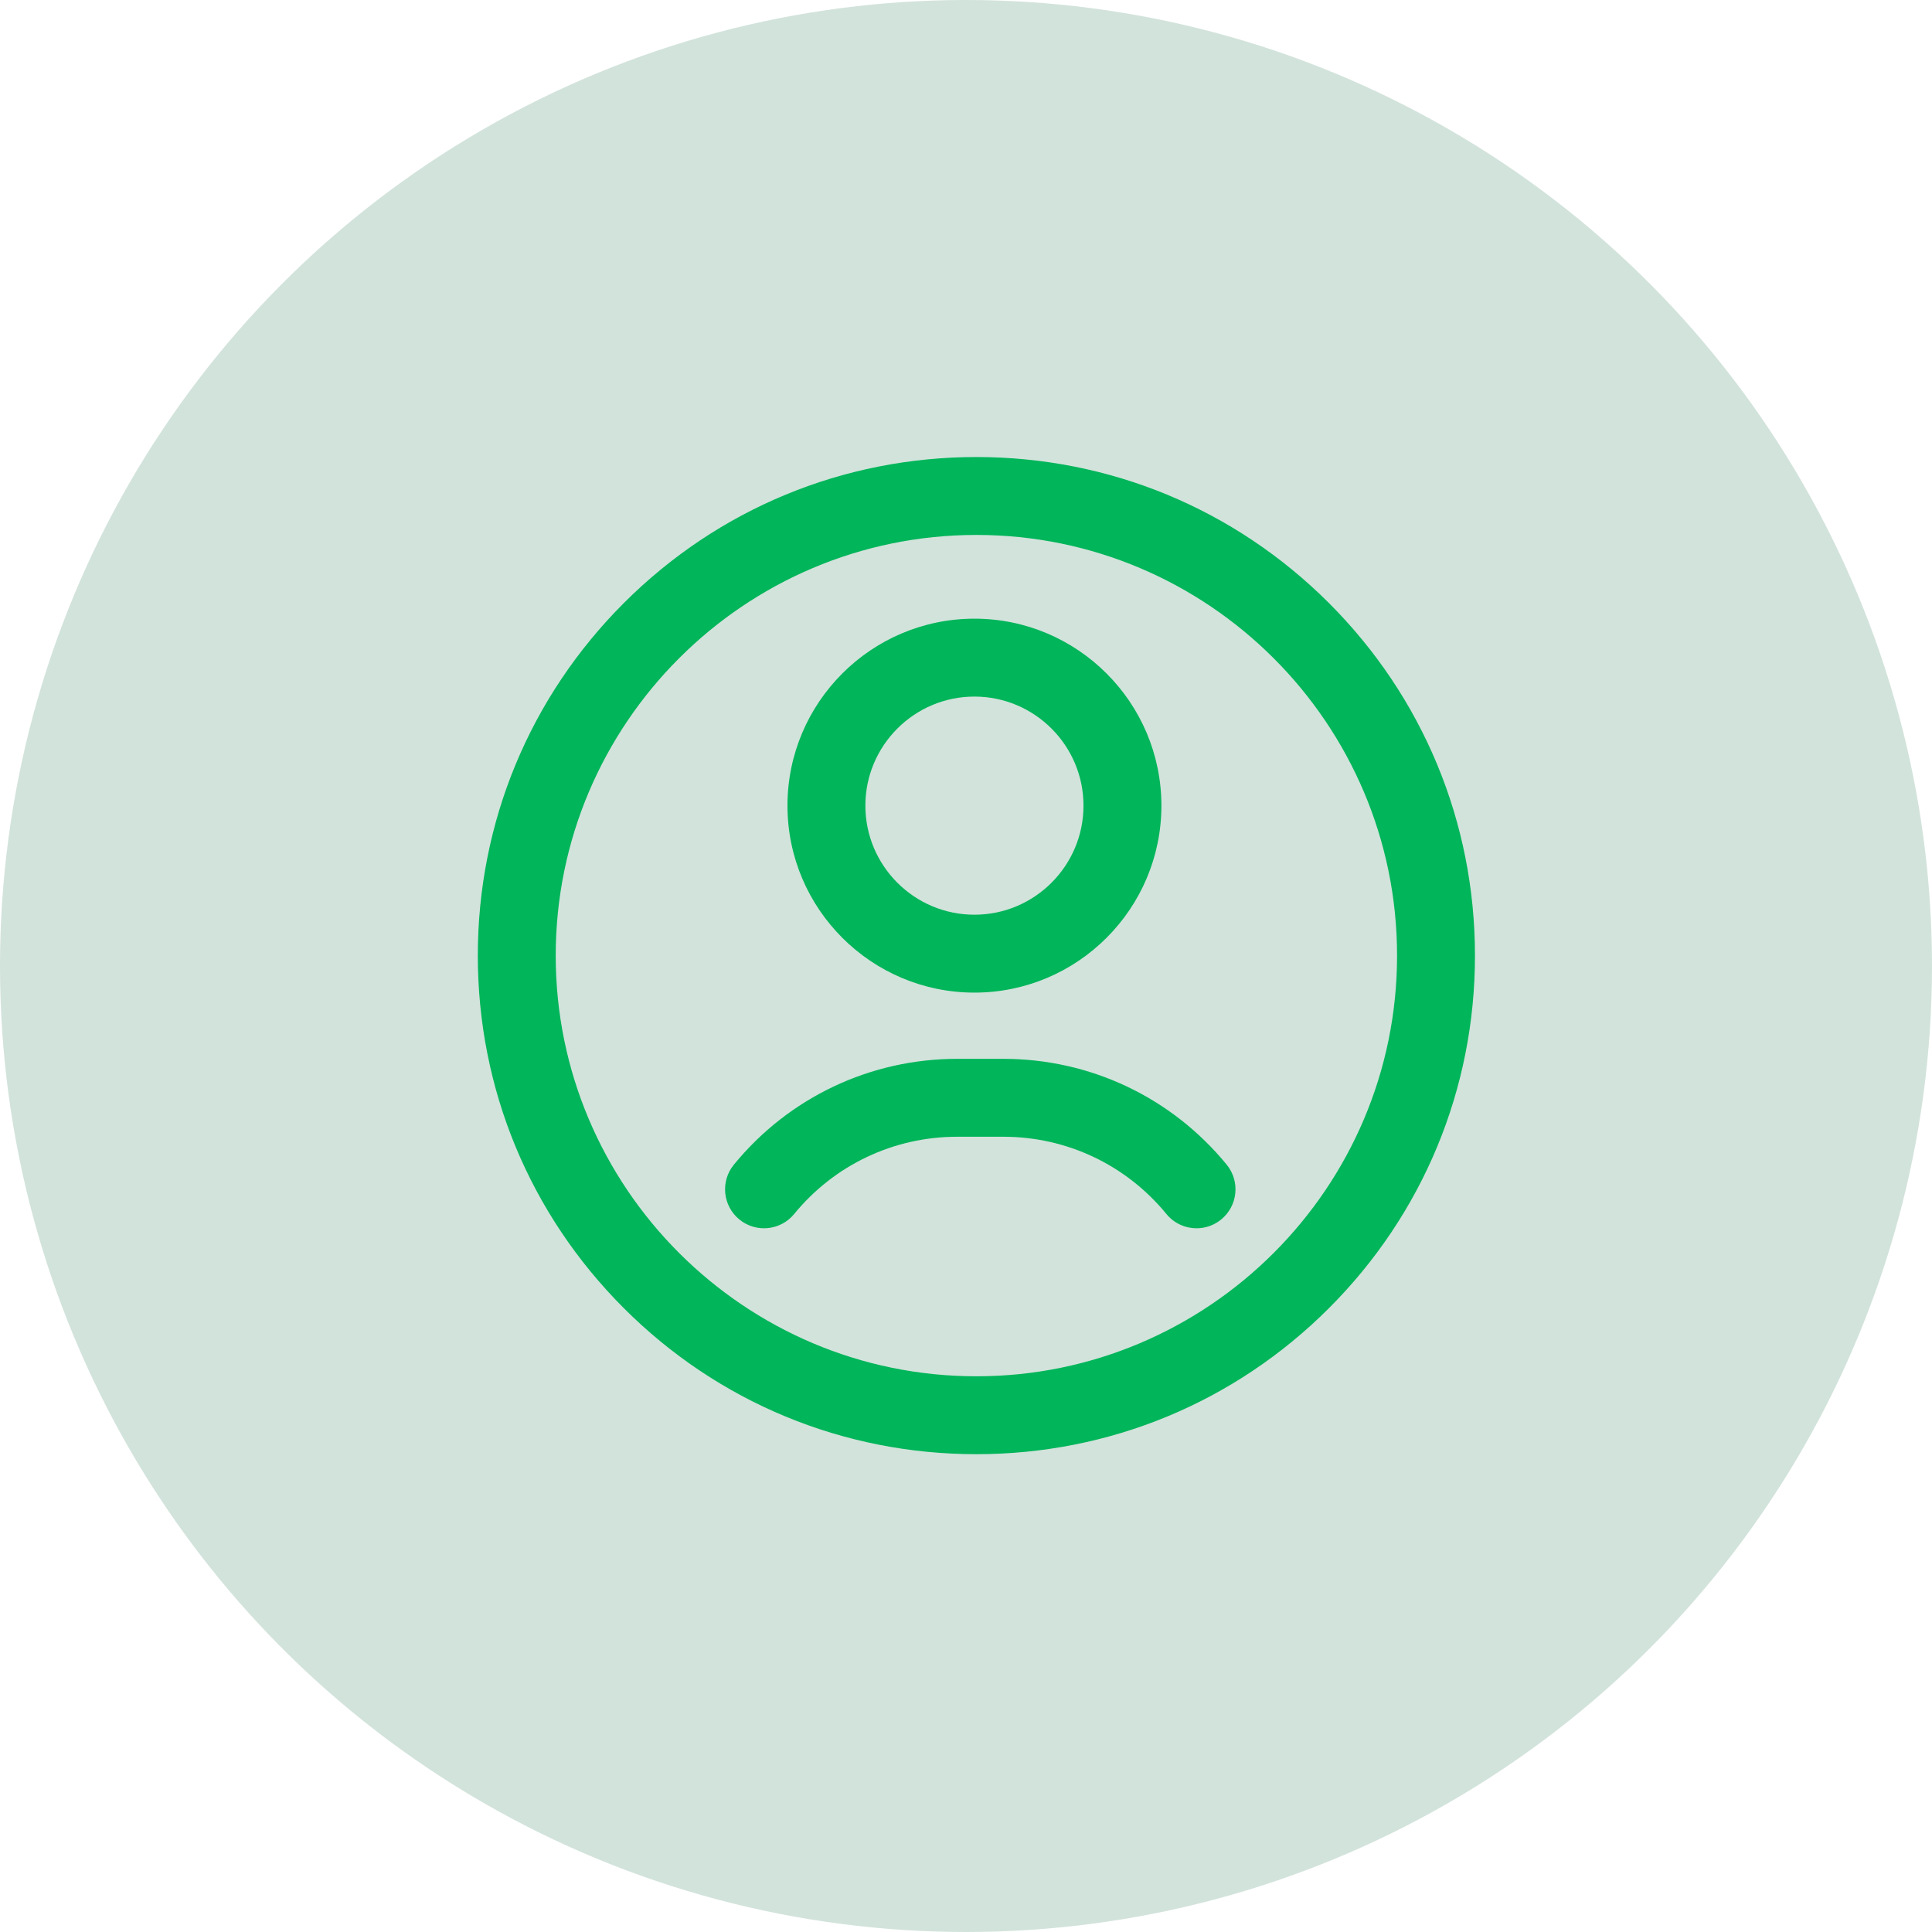 <svg width="93" height="93" viewBox="0 0 93 93" fill="none" xmlns="http://www.w3.org/2000/svg">
<circle cx="46.5" cy="46.5" r="46.5" fill="#D2E3DB"/>
<path d="M47 70C40.589 70 34.562 67.504 30.029 62.971C25.497 58.438 23 52.411 23 46C23 39.589 25.497 33.562 30.029 29.029C34.562 24.497 40.589 22 47 22C53.411 22 59.438 24.497 63.971 29.029C68.504 33.562 71 39.589 71 46C71 52.411 68.504 58.438 63.971 62.971C59.438 67.504 53.411 70 47 70ZM47 25.75C35.834 25.75 26.75 34.834 26.75 46C26.75 57.166 35.834 66.25 47 66.25C58.166 66.25 67.25 57.166 67.25 46C67.25 34.834 58.166 25.75 47 25.75ZM46.906 47.781C41.944 47.781 37.906 43.744 37.906 38.781C37.906 33.819 41.944 29.781 46.906 29.781C51.869 29.781 55.906 33.819 55.906 38.781C55.906 43.744 51.869 47.781 46.906 47.781ZM46.906 33.531C44.011 33.531 41.656 35.886 41.656 38.781C41.656 41.676 44.011 44.031 46.906 44.031C49.801 44.031 52.156 41.676 52.156 38.781C52.156 35.886 49.801 33.531 46.906 33.531ZM58.785 58.7C59.587 58.044 59.704 56.863 59.048 56.062C56.397 52.825 52.479 50.969 48.3 50.969H46.075C41.896 50.969 37.978 52.825 35.327 56.062C34.671 56.863 34.788 58.044 35.59 58.701C36.391 59.357 37.572 59.239 38.228 58.438C40.164 56.074 43.024 54.719 46.075 54.719H48.3C51.351 54.719 54.211 56.074 56.147 58.438C56.518 58.891 57.056 59.125 57.598 59.125C58.017 59.125 58.437 58.986 58.785 58.7Z" fill="#00B55A"/>
</svg>
